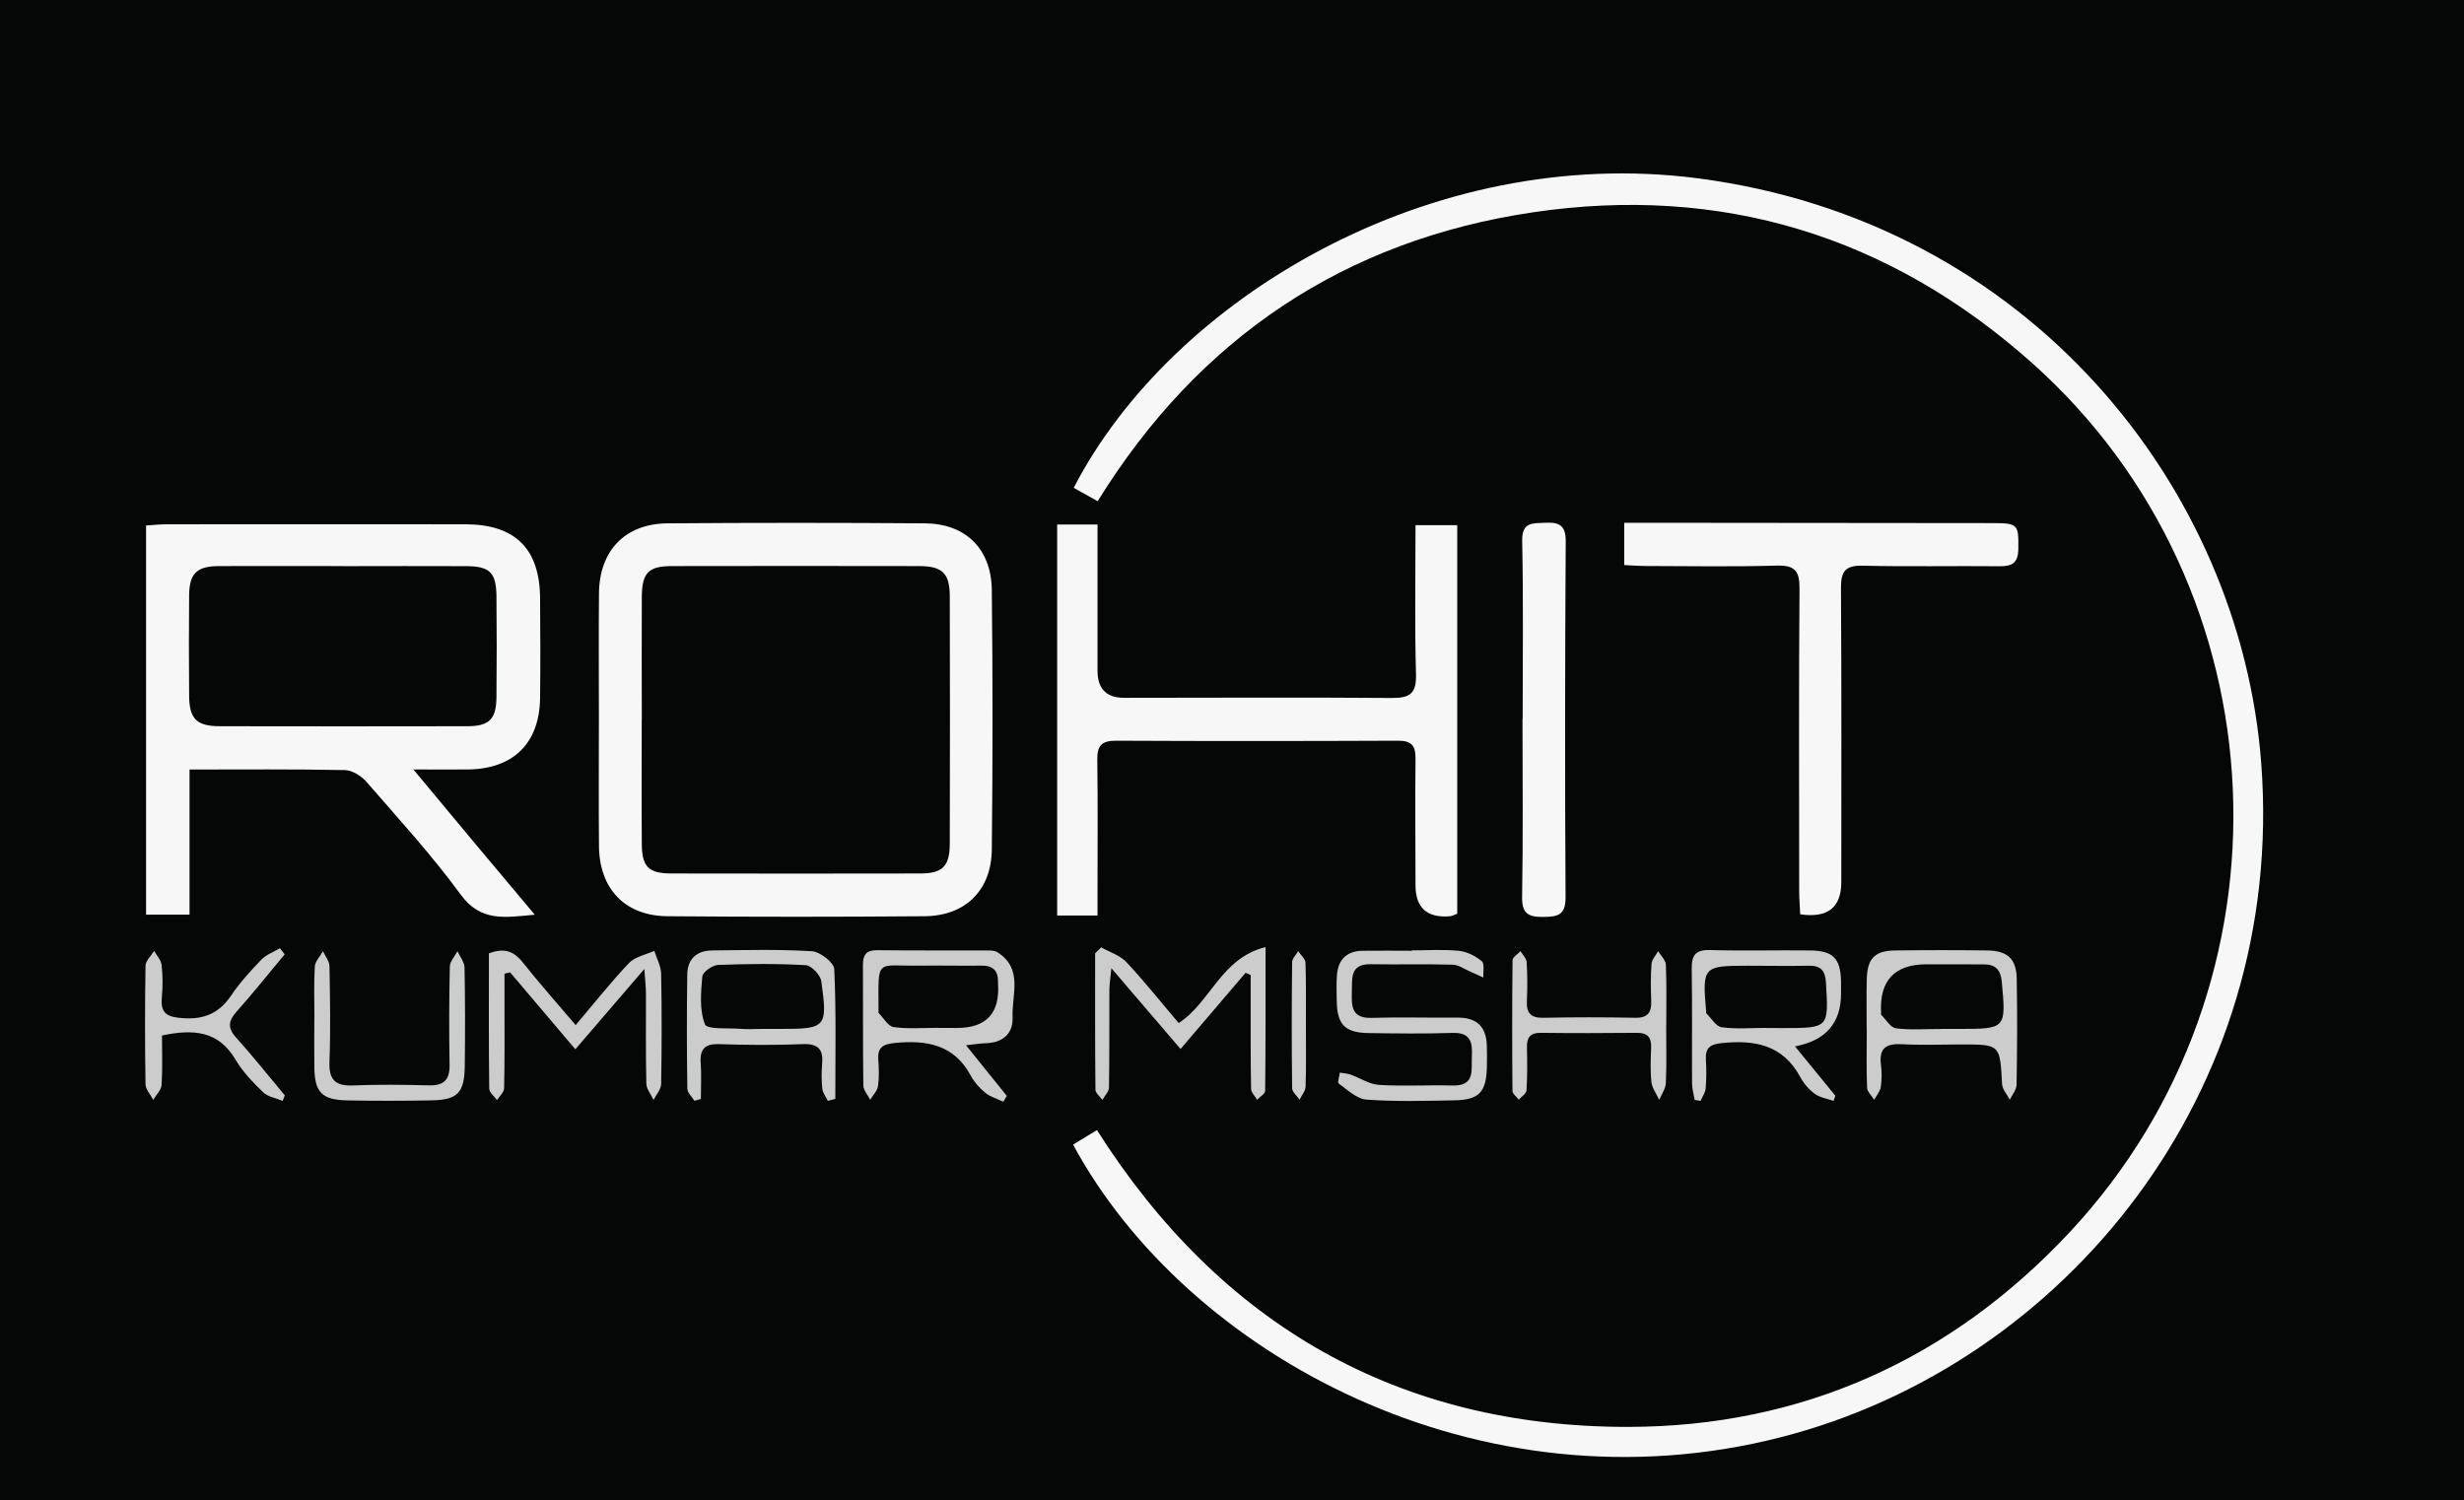 <?xml version="1.0" encoding="UTF-8"?>
<svg xmlns="http://www.w3.org/2000/svg" viewBox="0 0 309.55 188.48">
  <defs>
    <style>
      .cls-1 {
        fill: #ccc;
      }

      .cls-2 {
        fill: #050606;
      }

      .cls-3 {
        fill: #f7f7f7;
      }
    </style>
  </defs>
  <g id="Layer_2" data-name="Layer 2">
    <rect class="cls-2" x="-10.09" y="-14.68" width="339.36" height="209.58"/>
  </g>
  <g id="Layer_1" data-name="Layer 1">
    <path class="cls-1" d="m126.07,138.42c-.76-.36-1.62-.59-2.26-1.11-.72-.58-1.39-1.32-1.83-2.13-2.1-3.93-5.53-4.54-9.53-4.15-1.5.15-2.22.53-2.11,2.1.08,1.11.12,2.24-.04,3.33-.09.61-.64,1.14-.98,1.71-.3-.6-.86-1.21-.86-1.81-.07-5.04-.02-10.09-.05-15.13,0-1.27.41-1.86,1.77-1.85,4.61.05,9.23.02,13.84.03.42,0,.91,0,1.25.21,3.32,2.05,1.82,5.35,1.94,8.16.09,2.12-1.26,3.24-3.43,3.29-.65.02-1.29.13-2.42.25,1.88,2.33,3.5,4.34,5.12,6.36-.14.24-.28.48-.42.73Zm-8.17-9.28h0c.77.01,1.54.01,2.31.01q5.56,0,5.17-5.58c0-.09,0-.17,0-.26.01-1.38-.66-2.01-2.06-1.99-2.57.03-5.14-.03-7.7,0-5.71.09-5.26-1.11-5.25,5.69,0,.09-.03.21.01.25.62.63,1.19,1.68,1.89,1.78,1.85.25,3.76.09,5.64.09Z"/>
    <path class="cls-1" d="m61.42,119.78c2.05-.78,3.22-.19,4.31,1.2,2.05,2.59,4.26,5.06,6.59,7.81,2.35-2.77,4.41-5.39,6.69-7.79.76-.8,2.11-1.05,3.19-1.54.3.96.84,1.91.86,2.88.09,4.61.08,9.23,0,13.85-.01.67-.62,1.33-.95,2-.32-.68-.89-1.35-.91-2.03-.09-3.76-.04-7.52-.05-11.28,0-.81-.1-1.63-.2-3.14-3.14,3.66-5.84,6.79-8.67,10.09-2.82-3.33-5.51-6.5-8.2-9.67-.23.06-.47.11-.7.17,0,1.3,0,2.6,0,3.89,0,3.51.03,7.01-.05,10.51-.01.5-.58.99-.89,1.49-.34-.48-.97-.96-.98-1.45-.07-5.63-.04-11.26-.04-16.97Z"/>
    <path class="cls-1" d="m225.51,131.47c1.85,2.26,3.46,4.23,5.06,6.19l-.22.65c-.8-.28-1.72-.41-2.37-.89-.74-.54-1.39-1.32-1.83-2.13-2.16-3.99-5.65-4.66-9.76-4.25-1.53.15-2.18.58-2.08,2.12.08,1.19.07,2.4-.03,3.59-.04.53-.42,1.04-.64,1.56l-.74-.12c-.11-.68-.32-1.37-.33-2.05-.03-4.79.04-9.59-.04-14.38-.03-1.72.44-2.45,2.3-2.4,4.19.12,8.39,0,12.58.05,2.88.03,3.81,1,3.88,3.87.01.51,0,1.03,0,1.54q0,5.57-5.79,6.64Zm-3.6-2.32h0c.68.01,1.36.01,2.04.01,5.83,0,5.79,0,5.44-5.74-.09-1.54-.7-2.12-2.19-2.09-2.55.05-5.11,0-7.66,0-5.58,0-5.69.12-5.2,5.73,0,.08-.03.21.02.25.64.62,1.23,1.66,1.94,1.75,1.84.25,3.73.08,5.61.08Z"/>
    <path class="cls-1" d="m234.51,129.45c0-2.14-.04-4.28.01-6.42.07-2.62,1-3.59,3.57-3.62,3.85-.05,7.7-.05,11.55,0,2.56.03,3.67,1.05,3.72,3.53.08,4.45.06,8.9-.02,13.35-.01.63-.55,1.25-.85,1.87-.34-.65-.94-1.29-.97-1.96-.27-4.98-.23-4.98-5.12-4.98-2.48,0-4.97.11-7.44-.03-1.97-.11-2.92.46-2.66,2.57.12.93.12,1.9-.02,2.82-.09.56-.54,1.06-.83,1.59-.31-.51-.87-1-.89-1.52-.1-2.39-.04-4.79-.04-7.19Zm9.3-.18c.77,0,1.54,0,2.3,0,5.92,0,5.92-.04,5.37-5.96-.14-1.5-.82-2.15-2.25-2.15-2.39,0-4.78-.01-7.17-.01q-6.07,0-5.74,6.09c0,.09-.03.21.01.25.61.6,1.17,1.61,1.85,1.7,1.85.24,3.74.08,5.62.09Z"/>
    <path class="cls-1" d="m177.39,119.4c1.97,0,3.95-.14,5.9.06,1.01.1,2.08.65,2.87,1.31.37.31.15,1.34.19,2.04-.53-.24-1.07-.49-1.6-.72-.75-.32-1.49-.87-2.25-.89-3.42-.1-6.85,0-10.27-.06-2.72-.05-2.34,1.84-2.4,3.55-.05,1.77,0,3.26,2.46,3.19,3.59-.11,7.19,0,10.78-.03,2.44-.03,3.66,1.13,3.72,3.55.02.86.03,1.71.01,2.57-.07,3.24-.94,4.21-4.1,4.27-3.68.07-7.37.18-11.03-.09-1.22-.09-2.39-1.23-3.49-2.02-.18-.13.09-.9.14-1.37.45.08.93.1,1.36.25,1.19.42,2.34,1.21,3.54,1.29,3.07.19,6.16,0,9.24.08,2.94.08,2.35-1.99,2.45-3.72.1-1.79-.23-2.97-2.46-2.89-3.51.12-7.02.07-10.53.02-2.98-.05-3.94-1.07-3.99-4.08-.02-1.03-.04-2.06.02-3.08.12-2.03,1.19-3.16,3.26-3.18,2.05-.03,4.11,0,6.16,0Z"/>
    <path class="cls-1" d="m104,138.31c-.24-.5-.63-.99-.69-1.51-.11-1.01-.12-2.05-.03-3.07.17-1.83-.42-2.63-2.41-2.55-3.5.14-7.01.12-10.51,0-1.81-.06-2.46.61-2.33,2.38.11,1.49.02,3,.02,4.5-.27.08-.54.16-.81.24-.31-.51-.88-1.01-.89-1.52-.07-4.78-.08-9.57-.01-14.36.03-1.94,1.19-2.99,3.11-3.01,4.19-.04,8.38-.16,12.55.1,1.02.06,2.77,1.42,2.81,2.24.25,5.42.13,10.86.13,16.3-.32.09-.63.17-.95.26Zm-8.37-9.04c.77,0,1.54,0,2.31,0,5.85,0,6.05-.16,5.24-5.99-.11-.78-1.24-1.98-1.95-2.02-3.66-.21-7.35-.17-11.02-.03-.71.03-1.93.89-1.98,1.46-.18,2.01-.37,4.22.33,6,.26.68,2.93.44,4.51.57.85.07,1.71.01,2.56.01Z"/>
    <path class="cls-1" d="m138.34,119.02c1.07.61,2.37,1,3.17,1.86,2.27,2.42,4.34,5.03,6.56,7.65,4-2.55,5.29-8.15,10.92-9.54,0,6.48.02,12.27-.05,18.06,0,.38-.66.74-1.01,1.12-.27-.46-.75-.92-.76-1.39-.07-3.85-.04-7.69-.05-11.54,0-.91,0-1.83,0-2.74-.21-.09-.43-.19-.64-.28-2.66,3.12-5.32,6.24-8.17,9.57-2.86-3.34-5.56-6.49-8.69-10.15-.12,1.3-.24,1.98-.25,2.67-.02,4.1.02,8.21-.05,12.31,0,.53-.54,1.04-.83,1.57-.3-.43-.87-.86-.87-1.29-.06-5.71-.04-11.42-.04-17.13.25-.25.5-.5.75-.74Z"/>
    <path class="cls-1" d="m35.76,119.9c-2.01,2.41-3.96,4.87-6.05,7.21-1.05,1.18-1.13,2.06-.03,3.27,2.11,2.34,4.08,4.82,6.1,7.24l-.27.69c-.83-.35-1.85-.5-2.45-1.08-1.28-1.24-2.57-2.57-3.47-4.1-2.11-3.57-5.21-3.9-9.24-3.03,0,2,.08,4.11-.05,6.2-.04.65-.68,1.25-1.05,1.88-.34-.66-.96-1.31-.97-1.97-.08-4.95-.08-9.91,0-14.87.01-.63.7-1.24,1.08-1.87.33.58.87,1.14.94,1.75.15,1.35.16,2.74.03,4.09-.2,2.09.75,2.48,2.67,2.61,2.68.18,4.54-.64,6.04-2.85,1.09-1.62,2.43-3.09,3.79-4.5.62-.64,1.55-.97,2.34-1.44.2.26.4.52.6.78Z"/>
    <path class="cls-1" d="m39.5,127.85c0-2.14-.08-4.29.05-6.42.04-.66.67-1.28,1.02-1.92.29.62.81,1.24.82,1.87.08,4.02.15,8.05,0,12.07-.08,2.3.82,3.01,3.01,2.92,3.16-.13,6.33-.09,9.5-.01,1.88.05,2.61-.71,2.58-2.58-.07-4.11-.06-8.22.03-12.32.01-.66.63-1.31.96-1.96.31.68.87,1.36.89,2.05.08,4.11.08,8.22.03,12.33-.04,3.44-.88,4.31-4.25,4.37-3.51.06-7.02.07-10.53,0-3.2-.07-4.08-1.02-4.12-4.21-.03-2.05,0-4.11,0-6.16Z"/>
    <path class="cls-1" d="m209.32,128.89c0,2.39.07,4.79-.04,7.18-.03.71-.54,1.4-.83,2.11-.34-.74-.89-1.45-.98-2.22-.16-1.44-.09-2.9-.04-4.36.04-1.3-.47-1.85-1.8-1.84-4.02.04-8.04.05-12.05,0-1.39-.02-1.78.63-1.75,1.87.04,1.79.06,3.59-.06,5.38-.03.4-.63.77-.97,1.15-.28-.37-.79-.73-.79-1.1-.05-5.47-.05-10.94.01-16.42,0-.38.65-.76,1-1.14.27.46.74.9.77,1.37.1,1.62.11,3.25.03,4.87-.07,1.5.45,2.16,2.05,2.13,3.85-.08,7.69-.08,11.54,0,1.62.03,2.09-.68,2.03-2.16-.06-1.54-.08-3.08.04-4.61.04-.55.54-1.07.83-1.6.34.56.94,1.12.97,1.69.11,2.56.05,5.13.05,7.69Z"/>
    <path class="cls-1" d="m164.06,128.87c0,2.56.05,5.11-.04,7.66-.02.55-.49,1.09-.76,1.63-.32-.48-.93-.96-.93-1.45-.07-5.28-.06-10.56,0-15.84,0-.46.5-.91.76-1.37.32.48.9.96.92,1.45.09,2.64.04,5.28.05,7.92Z"/>
    <g>
      <path class="cls-3" d="m134.81,143.8c.92-.56,1.86-1.13,3-1.82,15.53,24.49,37.9,37.31,66.73,37.29,21.76-.02,40.56-8.47,55.51-24.5,29.17-31.28,26.97-80.9-4.8-109.2-17.93-15.97-39.06-22.41-62.71-18.89-23.61,3.51-41.95,15.76-54.64,36.29-1.11-.62-2.06-1.15-3.01-1.68,12.25-23.74,44.79-43.22,78.31-38.9,41.77,5.39,68.28,39,70.88,73.53,3.13,41.53-24.86,75.55-60.33,84.64-37.93,9.73-74.73-10.41-88.94-36.76Z"/>
      <path class="cls-3" d="m18.35,114.91v-48.89c.96-.06,1.79-.15,2.62-.15,12.49,0,24.99-.02,37.48,0,6.26,0,9.35,3.06,9.4,9.26.03,4.19.05,8.39,0,12.58-.08,5.65-3.33,8.87-8.99,8.96-2.02.03-4.05,0-6.93,0,2.92,3.51,5.34,6.42,7.77,9.33,2.39,2.86,4.8,5.72,7.48,8.92-3.78.35-6.78.92-9.29-2.51-3.63-4.96-7.81-9.53-11.85-14.18-.64-.74-1.79-1.46-2.72-1.48-6.4-.13-12.81-.07-19.51-.07v18.23h-5.47Zm24.8-43.79c-5.22,0-10.44-.02-15.66,0-2.78.02-3.71.93-3.73,3.69-.04,4.19-.03,8.39,0,12.58.02,2.92.92,3.84,3.85,3.85,10.36.02,20.71.02,31.07,0,2.81,0,3.67-.88,3.69-3.7.04-4.19.04-8.39,0-12.58-.02-3.02-.82-3.82-3.81-3.83-5.14-.03-10.27,0-15.41,0Z"/>
      <path class="cls-3" d="m75.24,90.18c0-5.22-.04-10.44.01-15.66.05-5.34,3.29-8.73,8.61-8.77,10.78-.08,21.55-.08,32.33,0,5.13.04,8.35,3.21,8.41,8.38.12,10.86.12,21.73,0,32.59-.05,5.13-3.31,8.34-8.42,8.39-10.78.09-21.55.09-32.33,0-5.32-.04-8.55-3.43-8.6-8.78-.05-5.39-.01-10.78-.01-16.17Zm5.38.22c0,5.22-.03,10.44.01,15.66.02,2.85.86,3.67,3.7,3.68,10.44.02,20.87.02,31.31,0,2.76,0,3.67-.91,3.68-3.73.03-10.35.03-20.7,0-31.06,0-2.94-.92-3.82-3.86-3.83-10.35-.02-20.7-.02-31.05,0-2.95,0-3.76.85-3.78,3.87-.03,5.13,0,10.27,0,15.4Z"/>
      <path class="cls-3" d="m132.81,65.9h5.07c0,6.23,0,12.29,0,18.35q0,3.41,3.31,3.42c11.21,0,22.42-.07,33.63.02,2.29.02,3.14-.53,3.07-2.99-.17-6.15-.06-12.31-.06-18.72h5.24v48.82c-.35.12-.65.3-.96.32q-4.28.32-4.28-3.89c0-5.31-.06-10.61,0-15.92.02-1.65-.52-2.26-2.21-2.25-11.81.05-23.62.06-35.42,0-1.8,0-2.37.61-2.35,2.38.08,5.56.03,11.13.03,16.69,0,.91,0,1.82,0,2.89h-5.07v-49.11Z"/>
      <path class="cls-3" d="m204.05,71v-5.32c1.54,0,2.97,0,4.39,0,13.95.01,27.89.02,41.84.04,3.26,0,3.32.16,3.28,3.26-.02,1.73-.76,2.18-2.35,2.16-5.73-.06-11.47.07-17.2-.07-2.18-.05-2.74.71-2.73,2.79.08,12.32.04,24.65.04,36.97q0,4.79-5.16,4.04c-.04-.93-.13-1.92-.13-2.91,0-12.67-.06-25.33.04-38,.02-2.25-.59-2.96-2.88-2.9-5.47.16-10.95.06-16.43.05-.84,0-1.67-.07-2.73-.12Z"/>
      <path class="cls-3" d="m191.29,90.33c0-7.44.1-14.89-.06-22.33-.05-2.46,1.29-2.24,2.9-2.32,1.79-.09,2.59.33,2.57,2.38-.09,14.89-.11,29.78-.02,44.66.01,2.23-.94,2.46-2.76,2.48-1.9.02-2.74-.38-2.7-2.55.13-7.44.05-14.89.05-22.33Z"/>
    </g>
  </g>
</svg>